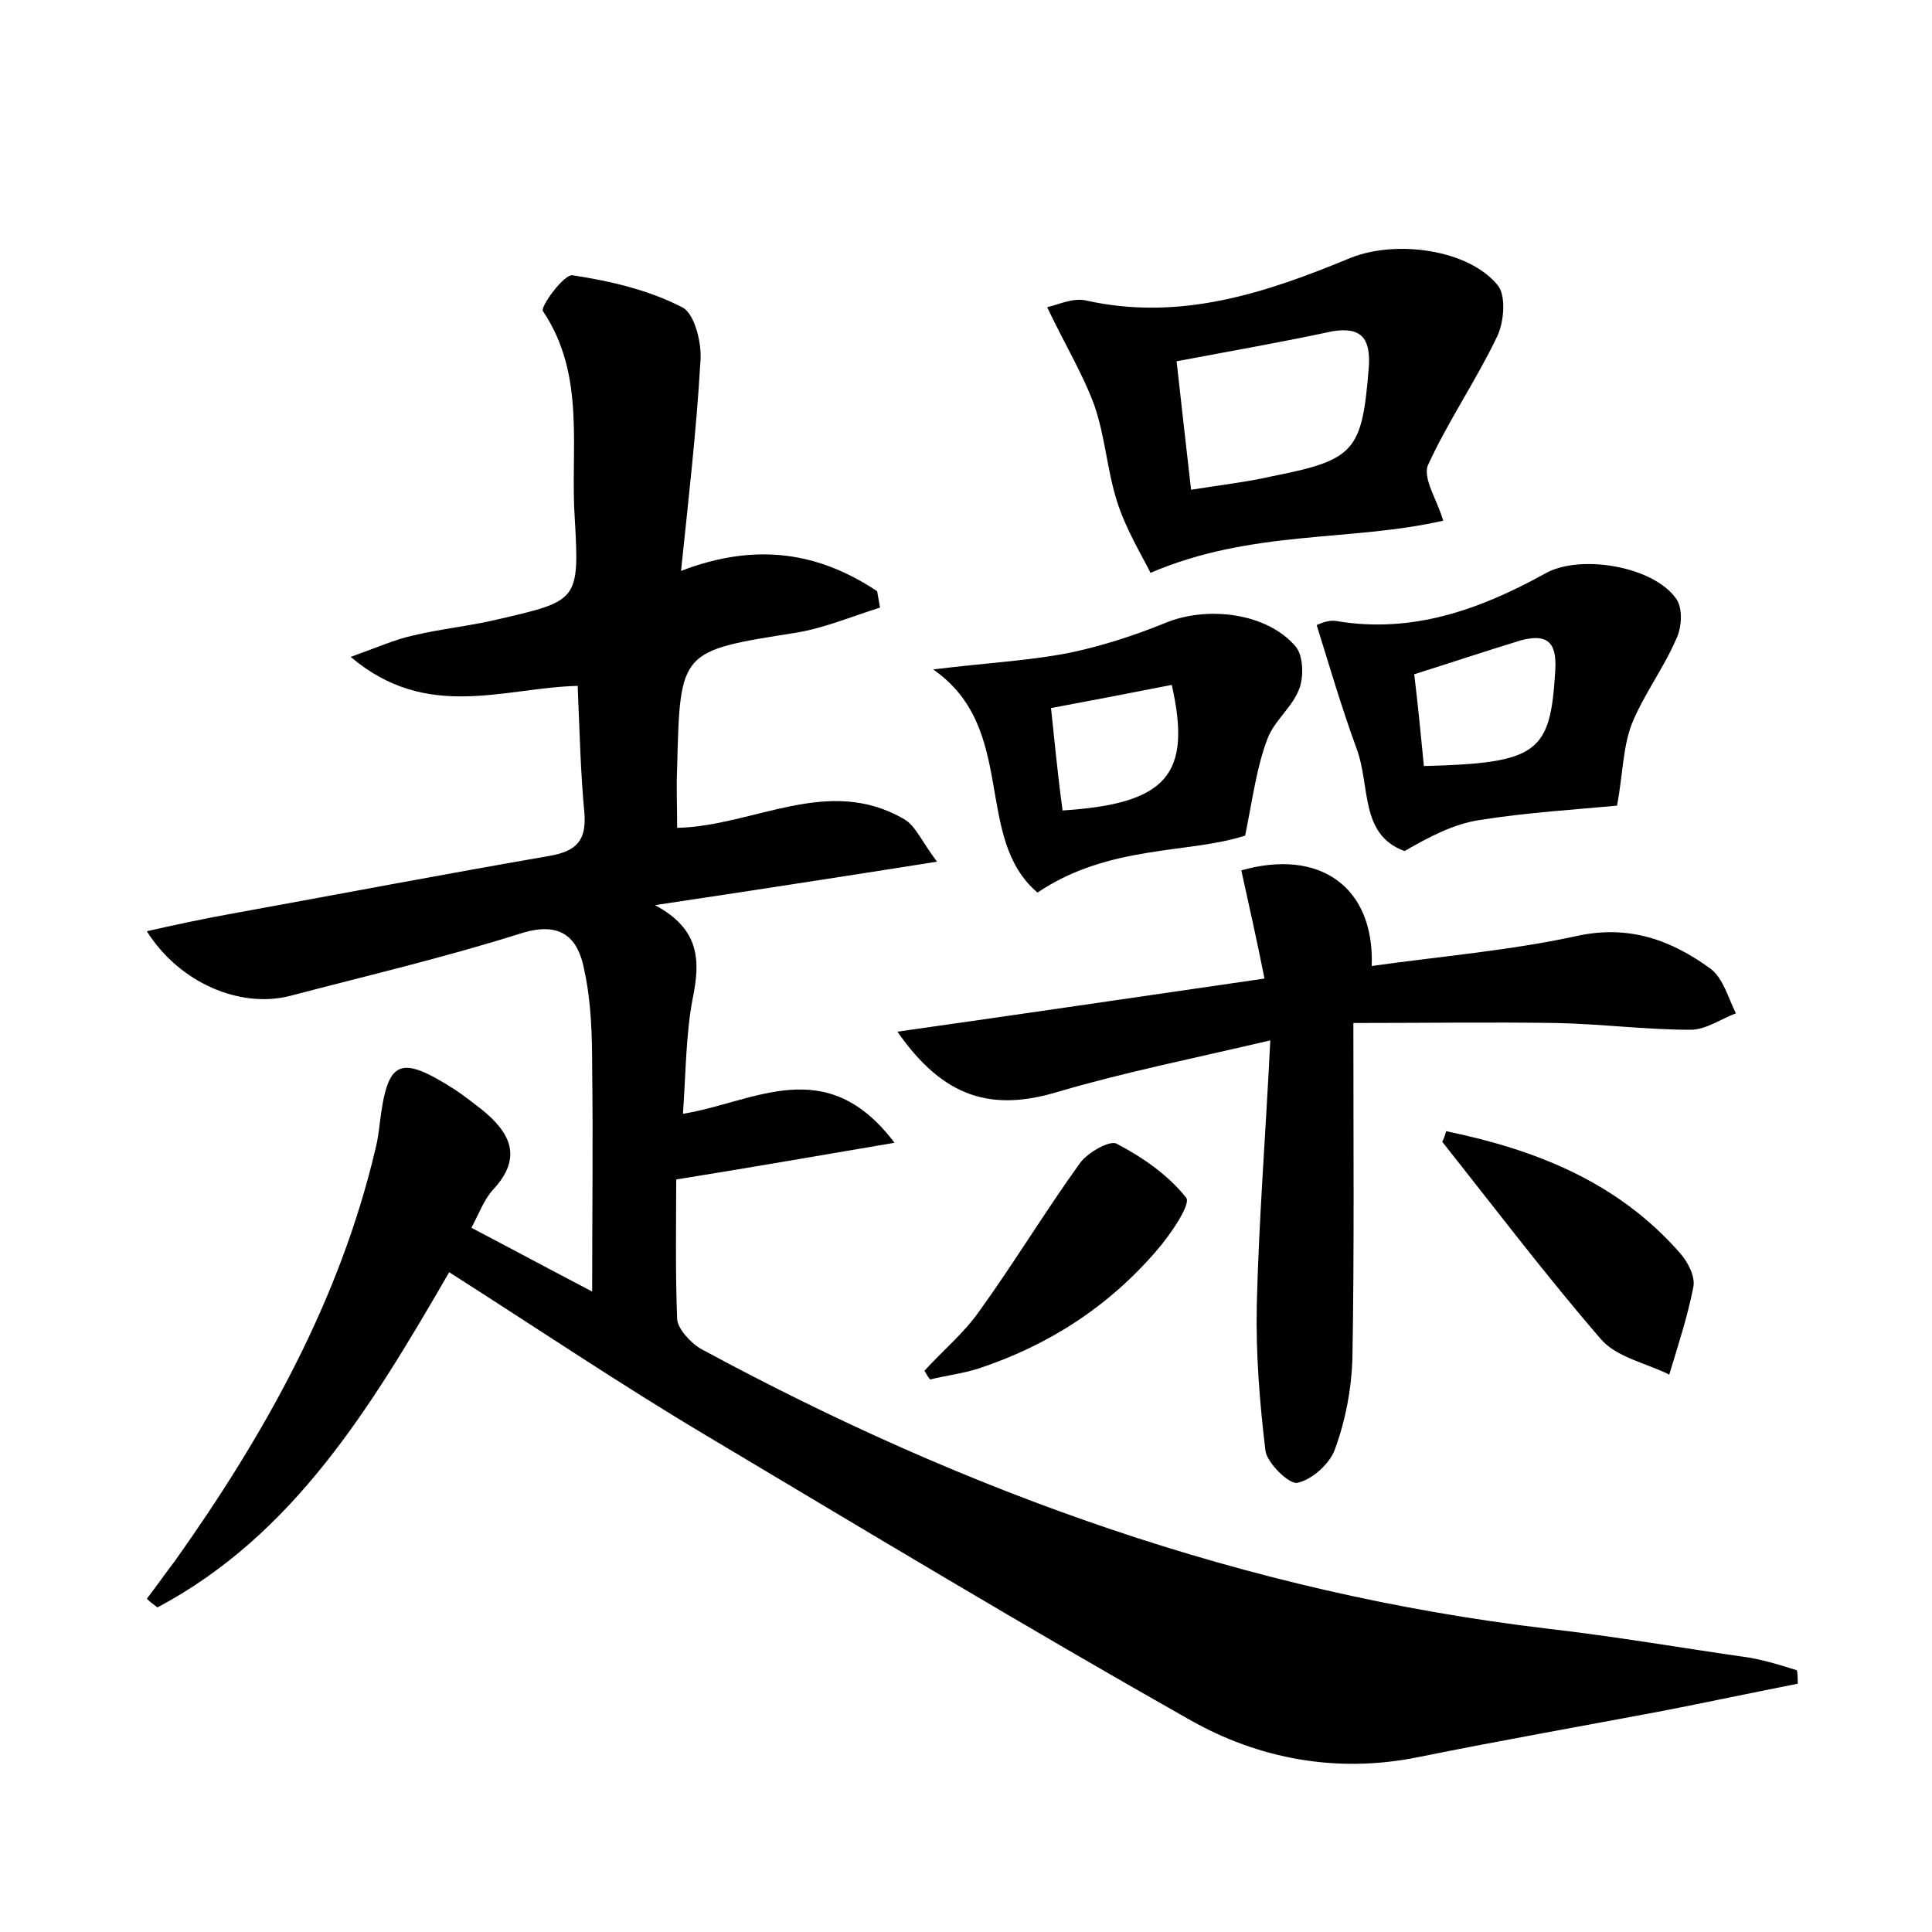 <?xml version="1.0" encoding="utf-8"?>
<!-- Generator: Adobe Illustrator 22.0.0, SVG Export Plug-In . SVG Version: 6.00 Build 0)  -->
<svg version="1.1" id="图层_1" xmlns="http://www.w3.org/2000/svg" xmlns:xlink="http://www.w3.org/1999/xlink" x="0px" y="0px"
	 viewBox="0 0 200 200" style="enable-background:new 0 0 200 200;" xml:space="preserve">
<style type="text/css">
	.st1{fill:#010000;}
	.st4{fill:#fbfafc;}
</style>
<g>
	
	<path d="M186.1,174.3c-4.6,0.9-9.3,1.9-13.9,2.8c-8.5,1.6-17,3.1-25.4,4.8c-8.4,1.7-16.5,0.2-23.7-3.9c-16.8-9.5-33.4-19.5-50-29.4
		c-8.9-5.3-17.5-11.1-26.6-16.9c-8.1,14-16.1,27.2-30.2,34.7c-0.4-0.3-0.8-0.6-1.1-0.9c1-1.3,1.9-2.6,2.9-3.9
		c9.3-13.1,17.1-27,20.8-42.8c0.2-0.8,0.3-1.6,0.4-2.4c0.8-6.7,2-7.3,7.8-3.6c0.9,0.6,1.8,1.3,2.7,2c3,2.4,4.4,5,1.2,8.4
		c-0.9,1-1.4,2.4-2.2,3.9c4.2,2.2,8.1,4.3,12.5,6.6c0-8.1,0.1-15.6,0-23.2c0-3.3-0.1-6.8-0.8-10c-0.6-3.3-2.3-5.2-6.5-3.9
		c-7.9,2.5-16,4.4-24,6.5c-5.1,1.3-11.4-1.3-14.8-6.7c3.1-0.7,5.9-1.3,8.7-1.8c11-2,22-4.1,33-6c2.8-0.5,3.8-1.6,3.6-4.4
		C60.1,80,60,75.7,59.8,71c-7.7,0.2-15.6,3.7-23.5-3c2.8-1,4.6-1.8,6.4-2.2c2.9-0.7,6-1,8.9-1.7c8.2-1.9,8.4-1.9,7.9-10.4
		c-0.5-7.2,1.2-14.8-3.3-21.5c-0.3-0.4,2.2-3.9,3.1-3.7c3.9,0.6,7.8,1.5,11.3,3.3c1.3,0.6,2.1,3.8,1.9,5.7c-0.4,7-1.2,13.9-2,21.6
		c7.8-3,14.3-1.9,20.3,2.1c0.1,0.6,0.2,1.1,0.3,1.7c-2.9,0.9-5.7,2.1-8.7,2.6c-12,1.9-12,1.8-12.3,13.9c-0.1,2.1,0,4.1,0,6.3
		c8-0.2,15.6-5.5,23.5-0.9c1.2,0.7,1.8,2.3,3.4,4.4c-10.1,1.6-19.2,3-29.2,4.5c4.7,2.5,4.7,5.8,3.9,9.7c-0.7,3.7-0.7,7.6-1,11.9
		c7.4-1.2,14.8-6.4,21.9,3c-7.7,1.3-14.5,2.5-22.6,3.8c0,4.4-0.1,9.5,0.1,14.5c0.1,1,1.4,2.4,2.4,3c27.5,14.9,56.5,25.3,87.7,29
		c7,0.8,13.9,2,20.9,3c1.7,0.3,3.3,0.8,4.9,1.3C186.1,173.2,186.1,173.8,186.1,174.3z"/>
	<path d="M128.5,90.1c8.1-2.3,13.8,1.7,13.5,9.9c7.1-1,14.3-1.6,21.2-3.1c5.4-1.2,9.8,0.4,13.9,3.4c1.3,1,1.8,3,2.6,4.6
		c-1.6,0.6-3.1,1.7-4.7,1.7c-4.6,0-9.2-0.6-13.9-0.7c-6.8-0.1-13.6,0-21,0c0,12.5,0.1,23.6-0.1,34.8c-0.1,3.1-0.7,6.3-1.8,9.3
		c-0.5,1.5-2.4,3.2-3.9,3.5c-0.8,0.2-3.1-2-3.3-3.3c-0.6-5-1-10-0.9-15c0.2-8.7,0.9-17.4,1.4-27.5c-8.1,1.9-15.1,3.3-21.9,5.3
		c-6.9,2.1-11.9,0.7-16.7-6.2c12.7-1.8,24.9-3.6,38-5.5C130.1,97.3,129.3,93.7,128.5,90.1z"/>
	<path d="M149.4,53.9c-9.6,2.2-19.8,0.9-30.3,5.4c-1-2-2.6-4.6-3.5-7.5c-1-3.2-1.2-6.6-2.3-9.8c-1.2-3.3-3.1-6.4-4.9-10.2
		c1-0.2,2.6-1,4-0.7c9.8,2.2,18.7-0.8,27.4-4.4c4.7-1.9,12.3-0.9,15.3,2.9c0.8,1.1,0.6,3.7-0.1,5.2c-2.2,4.6-5.1,8.8-7.2,13.4
		C147.3,49.6,148.8,51.8,149.4,53.9z M121.8,37.4c0.5,4.6,1,8.8,1.5,13.3c3.1-0.5,5.8-0.8,8.4-1.4c8.6-1.7,9.3-2.6,10-11.3
		c0.2-3-0.8-4.2-3.8-3.7C132.8,35.4,127.6,36.3,121.8,37.4z"/>
	<path d="M167.4,83.4c-4.2,0.4-9.3,0.7-14.3,1.5c-2.6,0.4-5.1,1.7-7.7,3.2c-4.7-1.7-3.5-6.8-5-10.7c-1.5-4.1-2.7-8.2-4.1-12.7
		c0.1,0,1.1-0.6,2.1-0.4c7.8,1.3,14.8-1.2,21.5-4.9c3.6-2.1,11.4-0.8,13.7,2.7c0.6,1,0.5,2.9-0.1,4.1c-1.3,3-3.4,5.8-4.6,8.8
		C168,77.4,168,80.1,167.4,83.4z M147.4,79.3c11.9-0.3,13.1-1.4,13.6-9.9c0.2-3.1-1-3.8-3.6-3.1c-3.6,1.1-7.2,2.3-11,3.5
		C146.8,73.1,147.1,76.2,147.4,79.3z"/>
	<path d="M128.9,86.5c-5.8,1.9-14.1,0.9-21.5,5.9c-6.7-5.7-2-17-10.8-23.1c5.7-0.7,9.9-0.9,14-1.7c3.4-0.7,6.8-1.8,10-3.1
		c4.3-1.8,10.5-1.1,13.5,2.4c0.8,0.9,0.9,3.1,0.4,4.4c-0.7,1.9-2.6,3.3-3.3,5.2C130.1,79.4,129.7,82.5,128.9,86.5z M110,83.9
		c10.8-0.7,13.4-3.7,11.3-13c-4.1,0.8-8.2,1.6-12.5,2.4C109.2,77,109.5,80.3,110,83.9z"/>
	<path d="M149.7,117.1c9.2,1.9,17.7,5.2,24.2,12.6c0.8,0.9,1.6,2.4,1.4,3.5c-0.6,3.1-1.6,6.1-2.5,9.1c-2.4-1.2-5.5-1.8-7.1-3.7
		c-5.7-6.6-11-13.6-16.4-20.4C149.5,117.8,149.6,117.5,149.7,117.1z"/>
	<path d="M95.7,141.9c1.9-2.1,4.1-3.9,5.7-6.2c3.6-5,6.8-10.3,10.4-15.3c0.8-1.1,3.1-2.4,3.8-2c2.7,1.4,5.4,3.3,7.2,5.6
		c0.5,0.7-1.7,3.9-3.1,5.5c-5,5.8-11.2,9.8-18.5,12.2c-1.6,0.5-3.3,0.7-4.9,1.1C96,142.5,95.9,142.2,95.7,141.9z"/>
	
	
	
</g>
</svg>
